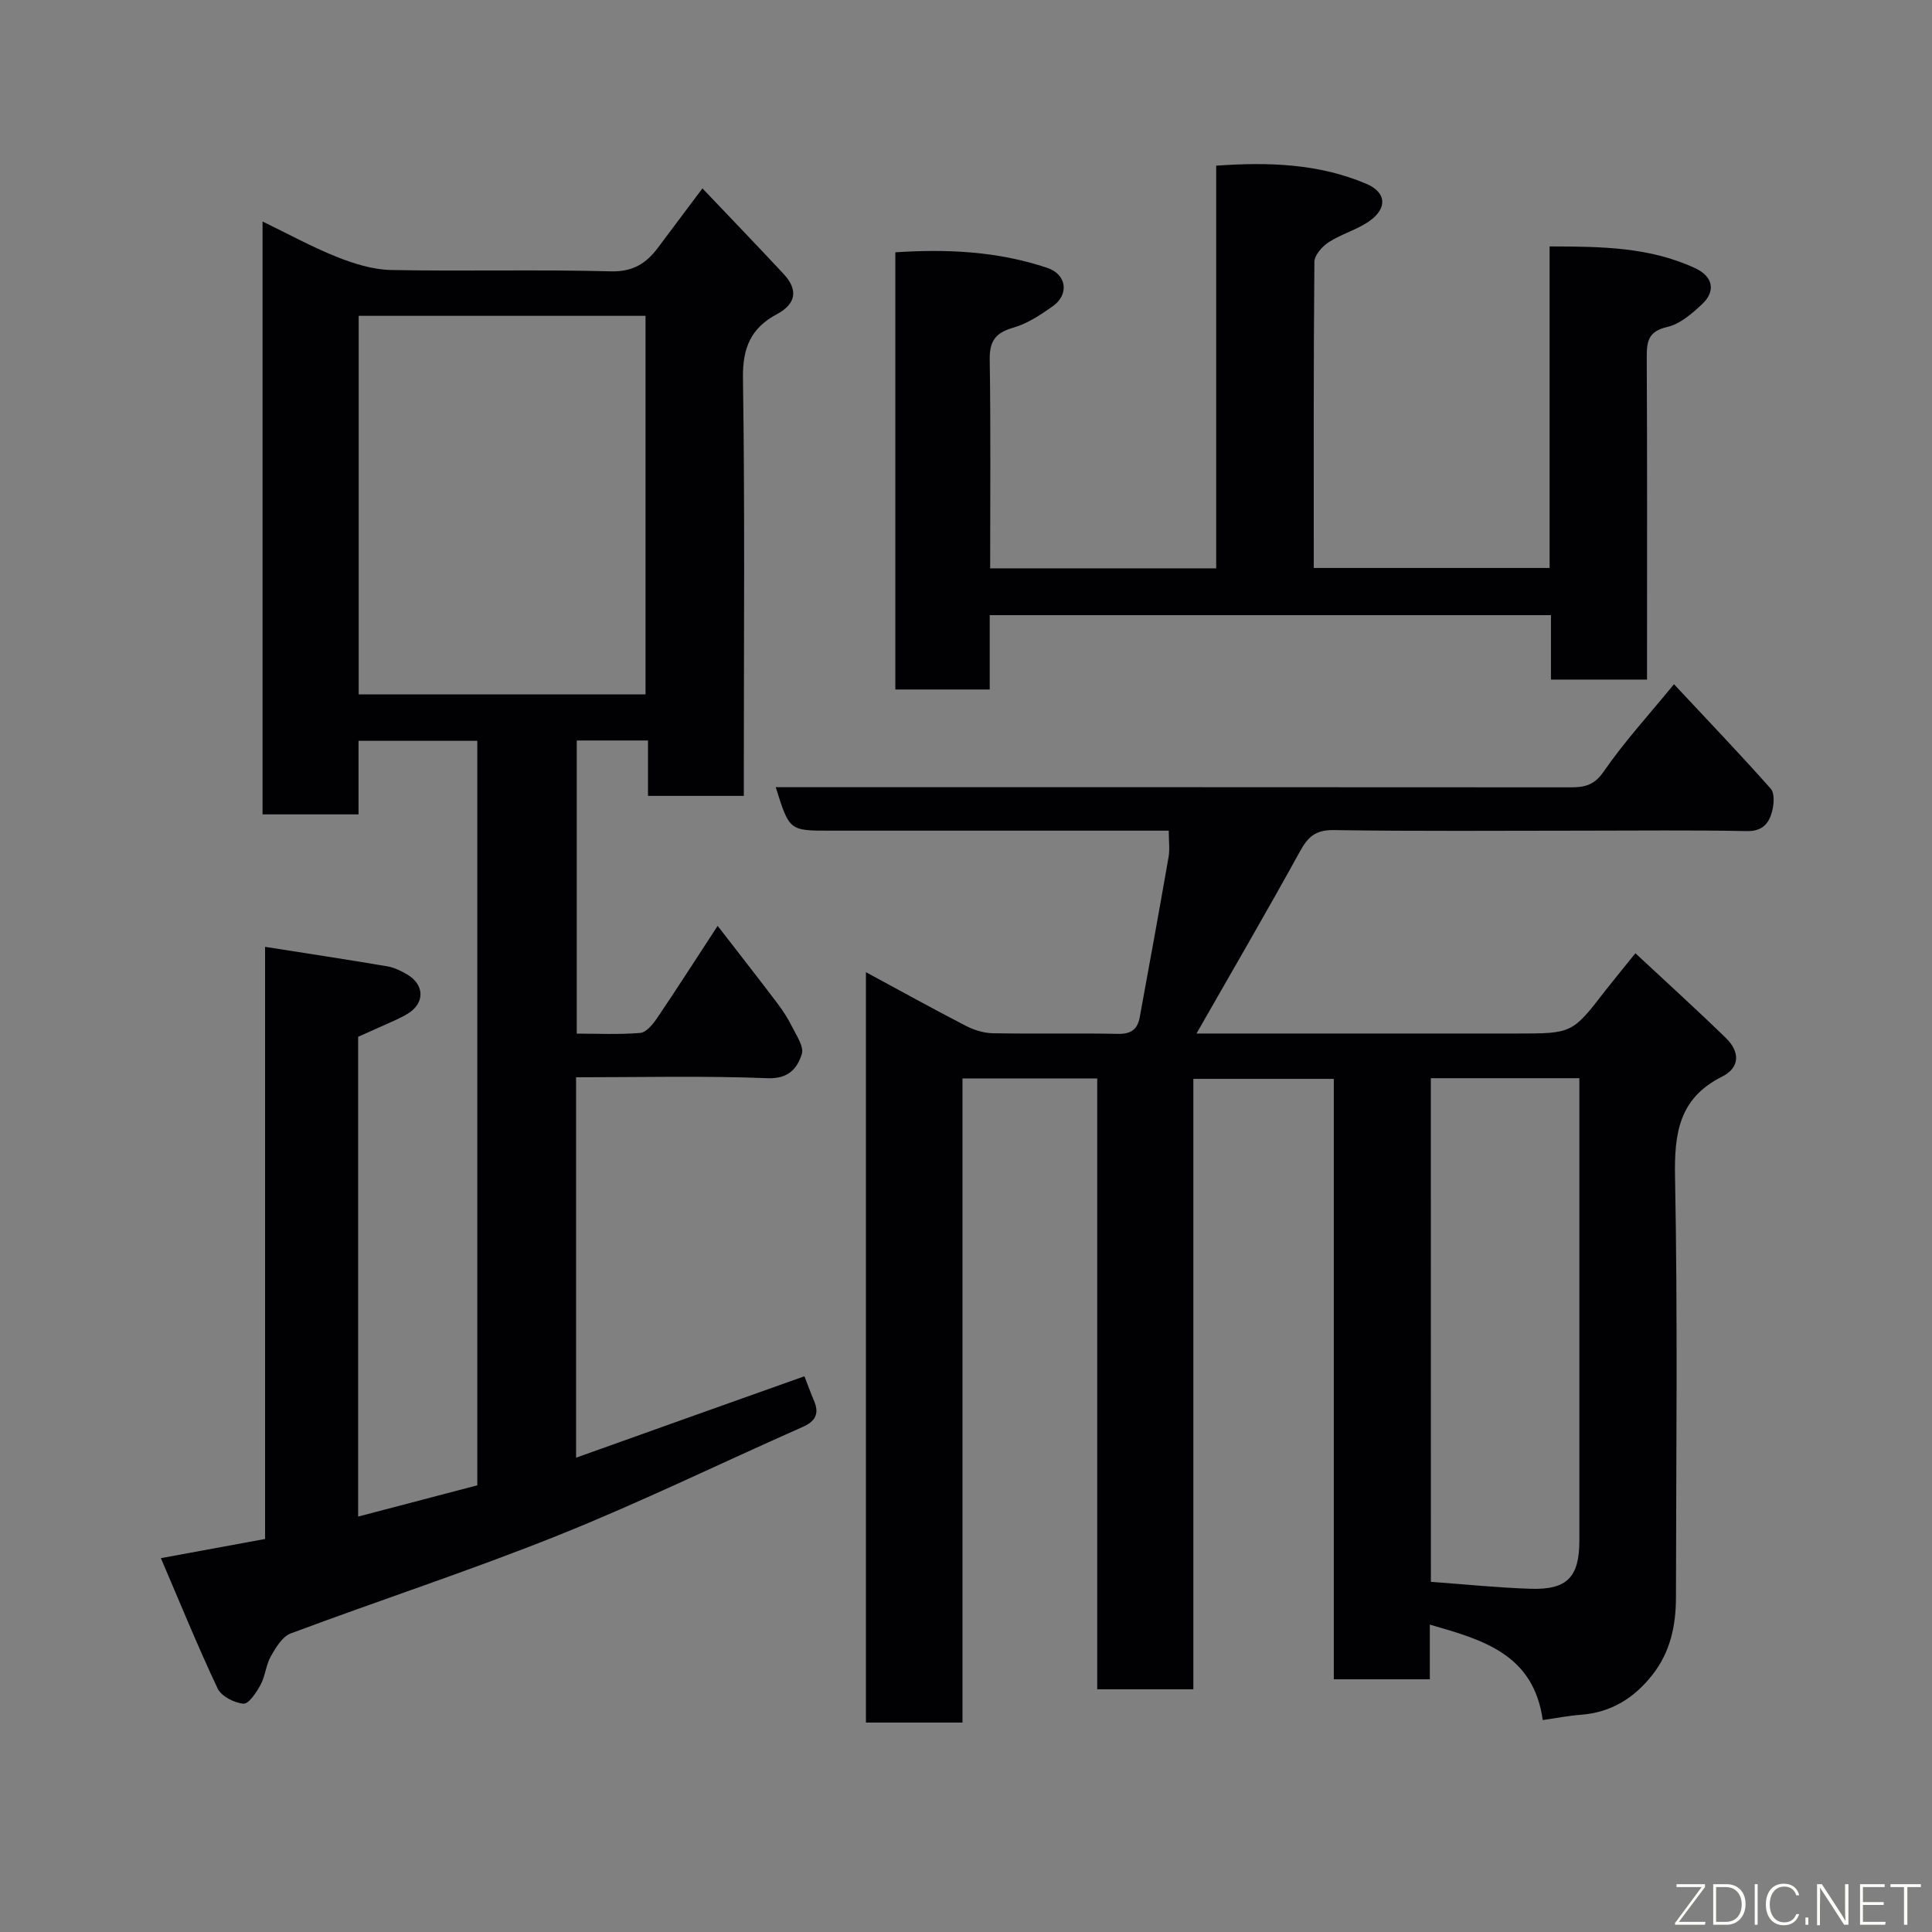 <svg enable-background="new 0 0 400 400" viewBox="0 0 400 400" xmlns="http://www.w3.org/2000/svg"><rect x="0" y="0" width="400" height="400" fill="#808080" stroke="none"/><path d="m338.59 197.36c6.49 6.05 12.72 11.69 18.74 17.55 2.86 2.78 3.03 6.08-.82 8.01-8.9 4.46-9.89 11.72-9.71 20.81.56 28.99.22 57.99.19 86.99-.01 5.83-1.15 11.32-4.91 16.08-3.83 4.85-8.58 7.76-14.82 8.23-2.56.19-5.1.7-7.85 1.09-1.91-13.71-12.47-16.62-23.38-19.76v11.32c-6.72 0-13.11 0-19.88 0 0-41.4 0-82.67 0-124.31-9.75 0-19.14 0-29.08 0v126.38c-6.81 0-13.08 0-19.9 0 0-42.06 0-84.11 0-126.46-9.48 0-18.41 0-27.9 0v133.35c-6.93 0-13.31 0-19.99 0 0-51.66 0-103.26 0-155.36 6.96 3.76 13.76 7.53 20.67 11.1 1.68.87 3.69 1.5 5.57 1.54 8.66.16 17.33-.04 26 .13 2.67.05 3.99-.97 4.44-3.39 2.03-11.07 4.05-22.14 5.98-33.23.28-1.59.04-3.26.04-5.45-2.11 0-3.89 0-5.68 0-21.5 0-43 0-64.5 0-8.37 0-8.37 0-11.19-9h5.45c53 0 105.99-.01 158.99.03 2.9 0 4.96-.34 6.95-3.23 4.27-6.19 9.4-11.79 14.58-18.12 6.85 7.33 13.58 14.36 20.04 21.64.83.94.66 3.22.27 4.7-.65 2.47-1.97 4.13-5.22 4.07-11.33-.23-22.66-.09-34-.09-17.17 0-34.33.15-51.5-.12-3.79-.06-5.36 1.38-7.03 4.42-6.9 12.53-14.11 24.9-21.42 37.7h12.26 54c11.55 0 11.54-.01 18.43-8.94 1.82-2.32 3.7-4.59 6.18-7.68zm-42.34 130.14c6.98.51 13.82 1.22 20.67 1.44 7.55.24 10.07-2.44 10.07-9.97 0-30.15 0-60.3 0-90.45 0-1.76 0-3.51 0-5.29-10.64 0-20.57 0-30.75 0 .01 34.5.01 68.75.01 104.27z" fill="#010103"/><path d="m166.55 284.94c.7 1.79 1.29 3.46 1.99 5.09 1.14 2.69.27 4.25-2.39 5.42-16.85 7.45-33.43 15.54-50.52 22.4-18.26 7.32-37 13.44-55.43 20.33-1.74.65-3.09 2.92-4.12 4.72-1.02 1.8-1.15 4.09-2.13 5.91-.85 1.58-2.46 4.01-3.55 3.92-1.91-.16-4.58-1.54-5.35-3.16-4.15-8.79-7.81-17.8-11.74-26.97 7.79-1.43 14.5-2.67 21.57-3.97 0-40.59 0-81.2 0-122.6 8.76 1.38 17.05 2.64 25.32 4.04 1.41.24 2.8.92 4.05 1.65 3.67 2.15 3.76 5.95.17 8.15-1.66 1.02-3.51 1.74-5.29 2.56-1.61.74-3.23 1.44-4.98 2.22v99.34c8.33-2.18 16.4-4.3 24.67-6.47 0-51.23 0-102.51 0-154.14-8.11 0-16.16 0-24.59 0v15.23c-6.74 0-13.13 0-19.87 0 0-40.6 0-81.33 0-122.75 5.21 2.52 10.15 5.24 15.35 7.32 3.56 1.42 7.47 2.64 11.24 2.72 15.16.3 30.33-.13 45.48.28 4.57.12 7.32-1.61 9.76-4.85 2.83-3.76 5.65-7.54 9.24-12.33 5.8 6.1 11.35 11.86 16.8 17.71 3.04 3.27 2.65 6.18-1.41 8.35-5.3 2.83-7.09 6.92-7 13.17.41 26.99.18 53.98.18 80.97v5.58c-6.76 0-13.03 0-19.84 0 0-3.74 0-7.47 0-11.47-5.14 0-9.74 0-14.75 0v60.69c4.29 0 8.73.22 13.13-.14 1.24-.1 2.61-1.76 3.46-3.01 4.11-6.07 8.06-12.25 12.58-19.16 4.26 5.5 8.31 10.68 12.29 15.93 1.17 1.55 2.26 3.21 3.12 4.95.91 1.83 2.51 4.15 2.01 5.68-.96 2.97-2.73 5.15-7.11 4.98-13.1-.52-26.24-.19-39.62-.19v78.76c15.81-5.66 31.22-11.15 47.28-16.86zm-32.9-141.17c0-26.43 0-52.46 0-78.38-20.06 0-39.77 0-59.39 0v78.38z" fill="#010103"/><path d="m204.91 127.36v15.39c-6.63 0-12.9 0-19.54 0 0-30.02 0-60.06 0-90.51 10.64-.71 21.21-.23 31.46 3.22 4.04 1.36 4.57 5.52 1.11 7.96-2.51 1.77-5.22 3.58-8.12 4.41-3.67 1.05-4.97 2.74-4.91 6.6.22 14.3.09 28.6.09 43.24h46.8c0-27.67 0-55.26 0-83.37 10.85-.77 21.23-.43 31.09 3.76 4.08 1.73 4.4 4.93.81 7.58-2.57 1.89-5.89 2.75-8.6 4.5-1.35.87-2.96 2.69-2.97 4.09-.19 20.99-.13 41.97-.13 63.36h48.83c0-21.9 0-43.95 0-66.57 10.69.02 20.77.11 30.23 4.55 3.57 1.68 4.21 4.69 1.39 7.35-2.1 1.99-4.61 4.17-7.28 4.78-3.98.91-4.24 3.06-4.23 6.33.11 20.32.06 40.64.06 60.97v5.7c-6.75 0-13.13 0-19.89 0 0-4.45 0-8.72 0-13.34-38.74 0-77.11 0-116.2 0z" fill="#010103"/><g fill="#fbfcfa"><path d="m346.9 398 5.4-7.3h-5.2v-.6h5.9v.6l-5.4 7.2h5.5l-.1.6h-6.2v-.5z"/><path d="m354.7 390.1h2.8c2.3 0 3.9 1.6 3.9 4.1s-1.6 4.3-3.9 4.3h-2.8zm.6 7.8h2c2.2 0 3.3-1.6 3.3-3.6 0-1.8-1-3.6-3.3-3.6h-2z"/><path d="m363.9 390.1v8.4h-.6v-8.4h1.6z"/><path d="m372.5 396.3c-.4 1.3-1.4 2.3-3.2 2.3-2.4 0-3.7-1.9-3.7-4.3 0-2.3 1.2-4.3 3.7-4.3 1.8 0 2.9 1 3.2 2.4h-.6c-.4-1.1-1.1-1.8-2.5-1.8-2.1 0-3 1.9-3 3.7s.9 3.7 3 3.7c1.4 0 2.1-.7 2.5-1.7z"/><path d="m373.8 398.5v-1.5h.6v1.5z"/><path d="m376.2 398.5v-8.4h1c1.3 2 4.4 6.7 4.9 7.6-.1-1.2-.1-2.4-.1-3.8v-3.8h.7v8.4h-.9c-1.2-1.9-4.4-6.8-5-7.7.1 1.1 0 2.3 0 3.9v3.9h-.6z"/><path d="m390 394.4h-4.3v3.5h4.7l-.1.6h-5.2v-8.4h5.1v.6h-4.5v3.1h4.3z"/><path d="m394.2 390.7h-2.8v-.6h6.3v.6h-2.8v7.8h-.7z"/></g></svg>